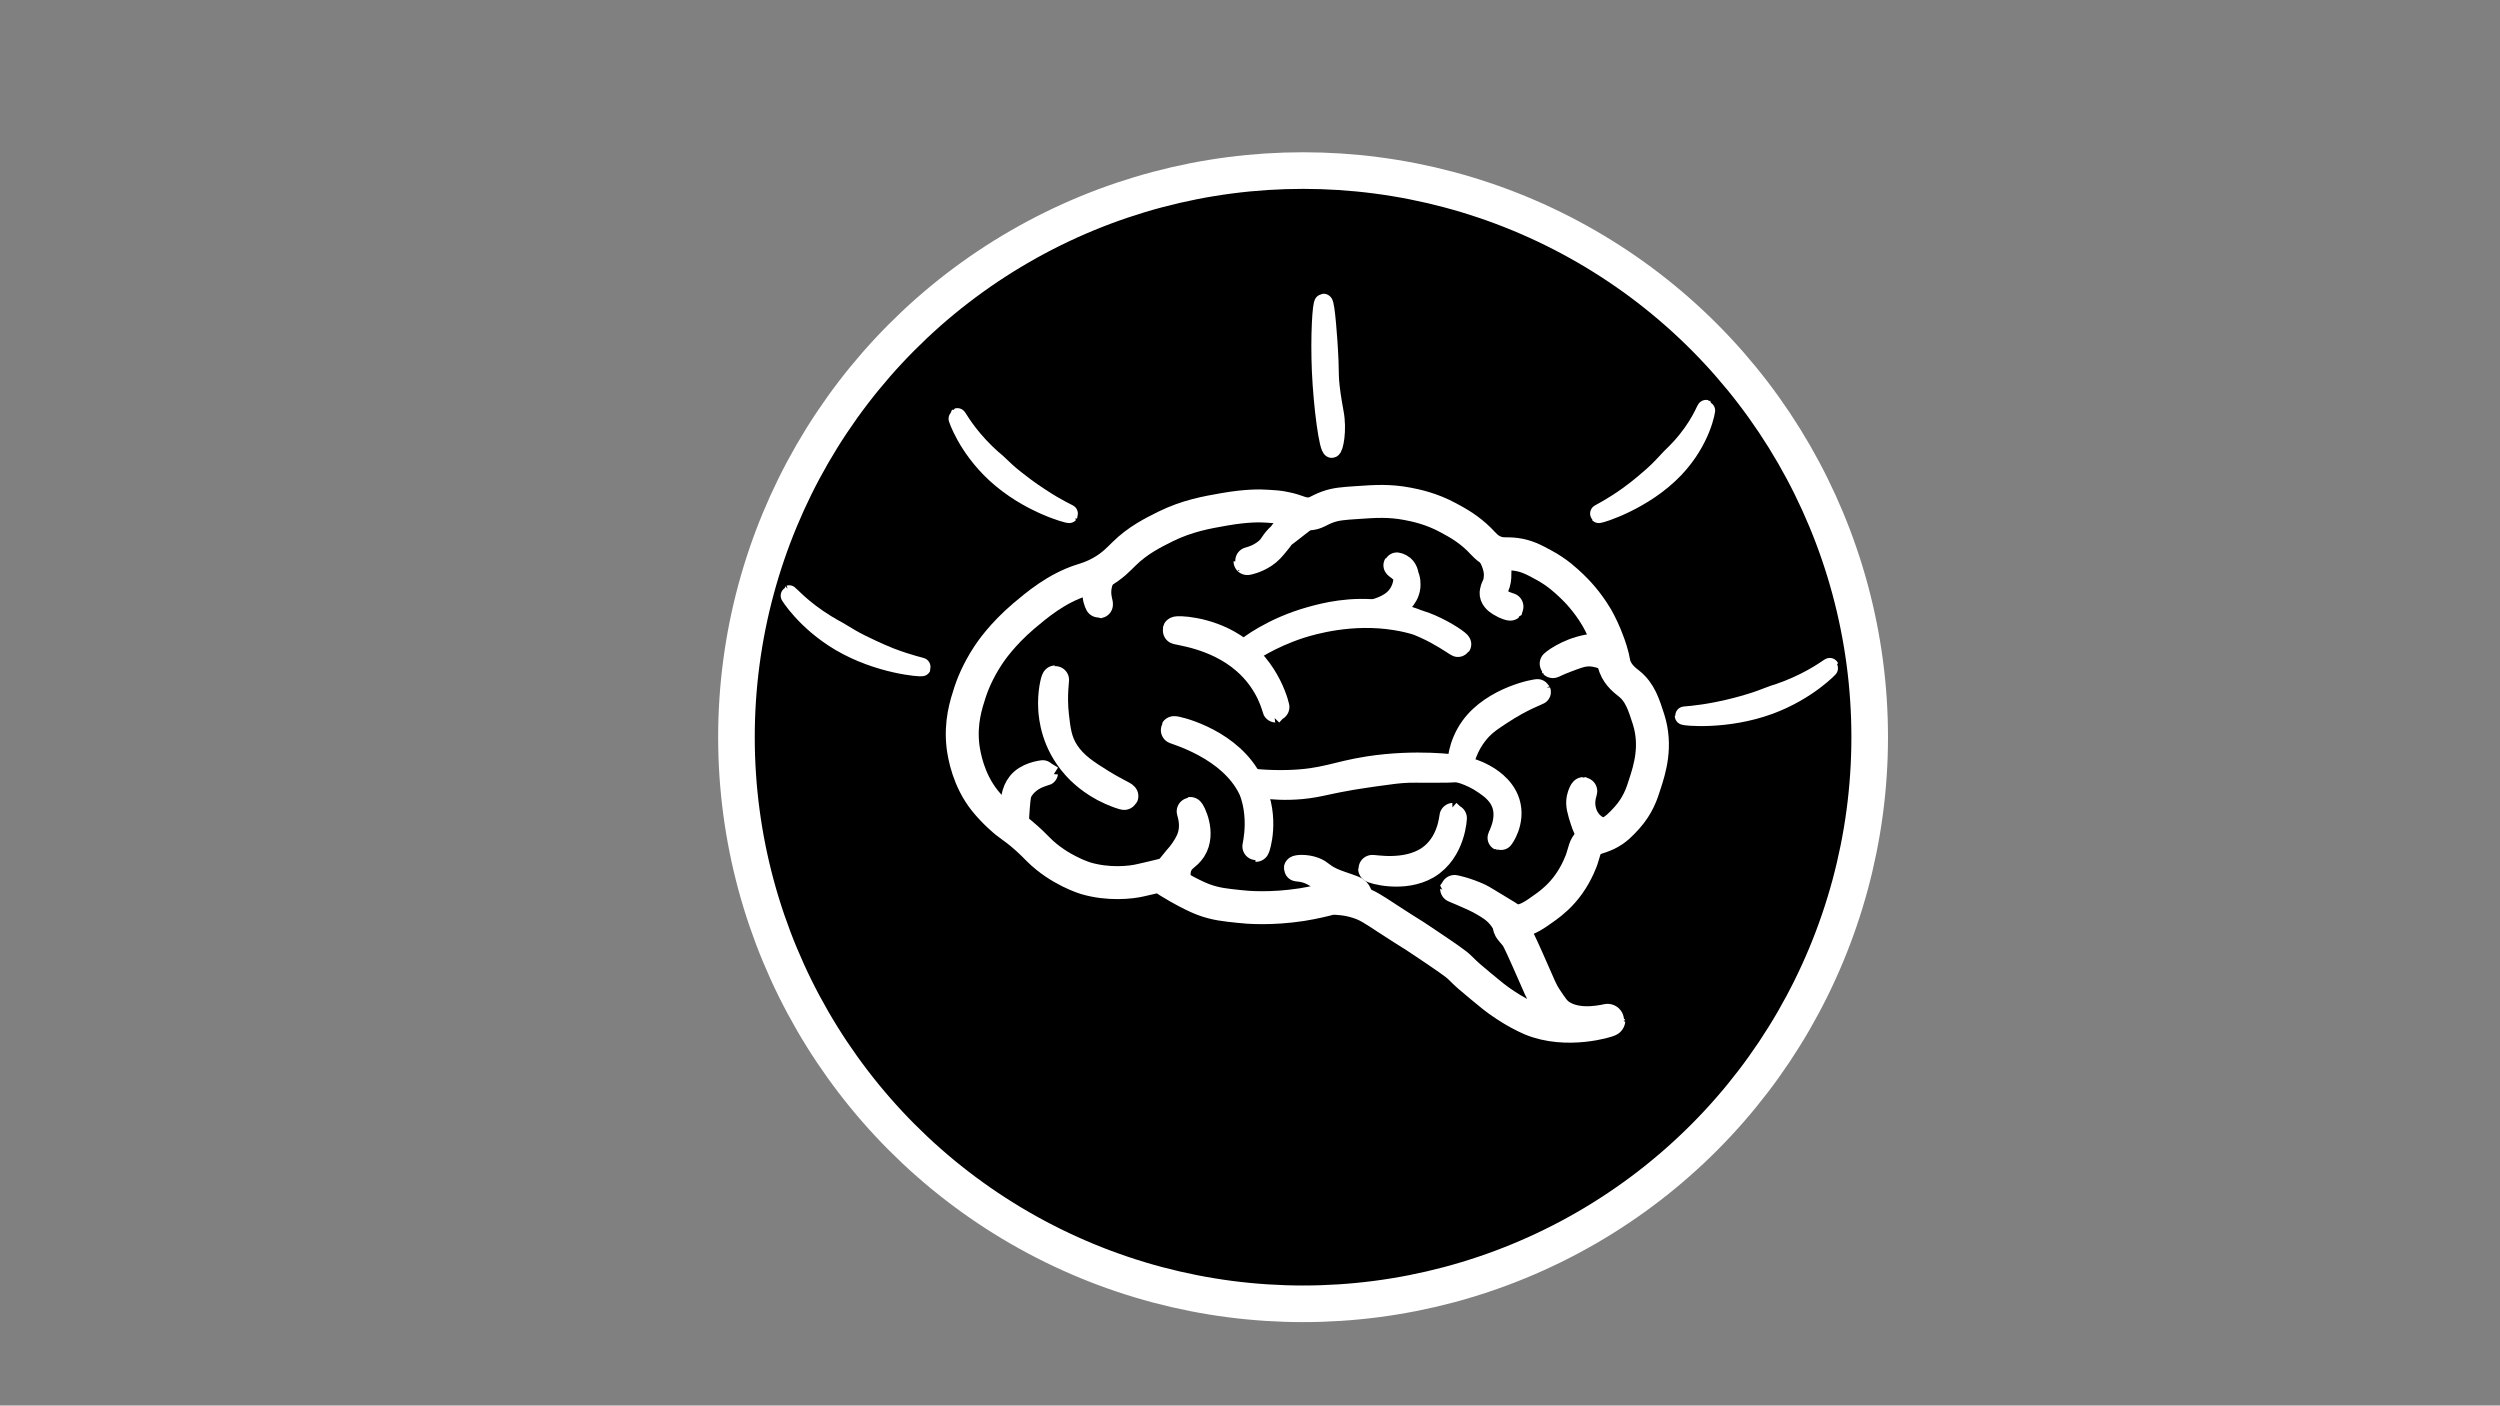 <?xml version="1.0" encoding="utf-8"?>
<!-- Generator: Adobe Illustrator 24.1.1, SVG Export Plug-In . SVG Version: 6.00 Build 0)  -->
<svg version="1.1" id="Capa_1" xmlns="http://www.w3.org/2000/svg" xmlns:xlink="http://www.w3.org/1999/xlink" x="0px" y="0px"
	 viewBox="0 0 1366 768" style="enable-background:new 0 0 1366 768;" xml:space="preserve">
<rect x="0" y="0" width="1366" height="768" fill="#808080" stroke="none"/>
<style type="text/css">
	.st0{display:none;}
	.st1{stroke:#FFFFFF;stroke-width:20;stroke-miterlimit:10;}
	.st2{fill:none;stroke:#FFFFFF;stroke-width:15;stroke-miterlimit:10;}
	.st3{fill:none;stroke:#FFFFFF;stroke-width:18;stroke-miterlimit:10;}
	.st4{fill:none;stroke:#FFFFFF;stroke-width:14;stroke-miterlimit:10;}
	.st5{fill:none;stroke:#FFFFFF;stroke-width:10;stroke-miterlimit:10;}
</style>
<g id="Capa_1_1_" class="st0">
</g>
<g id="lo">
	<circle class="st1" cx="712" cy="402.8" r="309.6"/>
	<g>
		<path class="st2" d="M681.5,306.7c0,0.1,4.7-0.8,9.3-3.9c2.5-1.7,4-3.4,6.5-6.5c4.2-5,4.6-7.1,8.3-9.6c0.4-0.3,0.3-0.2,3.7-2.4
			c4.4-2.8,5.5-3.6,5.6-3.5c0.2,0.2-5.1,4.3-7.5,6.1c-5.9,4.7-5.9,4.4-7.4,5.8c-4.7,4.3-3.9,5.7-7.5,8.7
			C687.4,305.7,681.4,306.6,681.5,306.7z"/>
		<g>
			<path class="st3" d="M727.4,490.8c-3.9,1.1-9.4,2.4-16.1,3.5c-16.9,2.6-30.1,1.5-34.1,1c-7.7-0.8-12.8-1.3-19.4-3.7
				c0,0-8.9-3.1-24.1-13.1c0,0-9.1,2.2-10.2,2.4c-5.8,1.4-17.9,2.6-30.2-1c0,0-14.5-4.3-25.9-15.7c-1.5-1.5-4.7-4.9-9.8-9.1
				c-3.6-2.9-5-3.7-7.8-5.9c0,0-6.4-5.1-11.8-11.9c-8.9-11.3-11.1-24.2-11.8-29.3c-1.6-13.2,1.7-23.2,3.9-30c1-3,3.8-10.8,9.8-19.9
				c1.3-2,7.7-11.5,19.6-21.6c6.9-5.8,17.8-15.1,31.8-19.5c1.9-0.6,5.7-1.7,10.2-4.2c6.5-3.6,9.9-7.5,12.6-10.1
				c7.7-7.6,16.1-11.7,22.7-15c12-5.9,22.5-7.7,32.2-9.4c12-2.1,19.6-2,23.5-1.7c3.5,0.2,6.1,0.3,9.7,1.1c7,1.4,8.4,3.2,12.7,3.1
				c4.2-0.1,5.3-1.9,10.6-3.8c4.5-1.6,8.4-1.9,16.1-2.4c10-0.7,17.5-1.2,27.5,0.7c4.1,0.8,12.9,2.5,22.4,7.7
				c5.4,2.9,11,6.1,16.7,11.7c2.9,2.9,4.5,5.2,8.4,6.8c4.2,1.7,6.4,0.7,11.7,1.4c5.9,0.8,9.8,2.9,15.3,5.9c7.4,4,11.9,8.3,15.3,11.5
				c2.7,2.6,8.3,8.3,13.3,16.7c0.5,0.8,2.8,4.8,5.1,10.4c1,2.5,2.6,6.4,3.9,11.6c0.8,3.5,0.6,3.6,1.2,5.2c1.9,5.1,6.1,8,7.8,9.4
				c5.9,4.7,8,11.4,10.6,19.5c4.6,14.6,0.6,27.2-2,35.2c-1.7,5.5-3.9,11.9-9.8,18.5c-3.2,3.5-6,6.6-11,9c-4.4,2.1-7,1.9-9.8,4.6
				c-2.4,2.4-2.3,4.4-3.9,9.1c0,0-2.3,6.9-7.1,13.6c-4.3,6.1-9.3,10.1-12.2,12.2c-6.4,4.6-9.7,7-14.9,8c-2.1,0.4-4.7,0.7-5.3,2.2
				c-0.6,1.4,1.2,2.9,3.3,5.5c1,1.3,1.5,1.9,6.7,13.6c7,15.9,7.5,17.5,10,21.2c3.1,4.6,4.6,7,7.3,8.9c10.7,7.5,27,2.4,27,2.7
				s-23,7.7-42.7-0.6c-3.7-1.6-9-4.4-13.8-7.6c-5.1-3.3-8.7-6.4-13.3-10.2c-6.4-5.4-7.2-5.9-11.4-10.1c-2.2-2.3-8-6.2-19.6-14
				c-9.2-6.2-5.6-3.5-20-12.9c-8.1-5.3-11.1-7.4-16.5-9.1C736.1,491.1,730.9,490.8,727.4,490.8z"/>
			<path class="st4" d="M555.2,450.2c-0.3,0-4.9-15.8,3.5-23.3c4.7-4.2,12.3-4.7,12.4-4.6c0,0.1-3.6,0.7-7.4,3.1
				c-1.4,0.9-4.9,3.3-6.8,7.5c-0.3,0.8-0.7,1.7-1.2,8.1C555.1,448.4,555.3,450.2,555.2,450.2z"/>
			<path class="st2" d="M637,478.6c-0.6-1.1,0.7-2.6,2-4.1c1.9-2.2,3.6-4.6,5.6-6.8c0,0,3.3-3.8,5.4-8.5c3.7-8.3,0.1-16.2,0.4-16.2
				c0.4-0.1,7,12.1,1.2,21.1c-2.8,4.3-6.3,4.7-7.9,9.5c-1.8,5.4,0.6,11-0.1,11.2c-0.5,0.1-0.9-3-3.9-4.6
				C638.3,479.3,637.4,479.4,637,478.6z"/>
			<path class="st4" d="M708.5,474.5c0-0.3,4.7-1,9.5,0.8c3.7,1.4,3.9,3,9.1,5.5c1.8,0.9,3.3,1.4,5.5,2.2c6.9,2.4,8.4,2.7,9.5,4.4
				c1.3,2,1.1,4.8-0.2,5.6c-0.9,0.5-1.6-0.3-5.4-1.3c-3.7-1-5.1-0.9-6.4-2.2c-0.7-0.7-0.7-1-1.3-2.3c-0.8-1.7-2-2.8-4.5-5.1
				c-2.9-2.6-4.5-4-7-5.2C712.7,474.5,708.5,474.8,708.5,474.5z"/>
			<path class="st2" d="M828.1,503.8c-0.6-2.3-2.6-3.4-7.1-6.1c-7.6-4.6-11.3-6.9-12.6-7.5c-7.1-3.3-13.9-4.8-14-4.6
				c0,0.1,1.5,0.6,4.7,2c4.4,1.9,7.9,3.4,11.5,5.5c3.3,1.9,6.4,3.8,9.2,7.1c4.3,5,4.5,9.4,6.1,9.3
				C827.3,509.4,828.8,506.4,828.1,503.8z"/>
			<path class="st2" d="M874.2,455.4c0-1.8-2.7-2.2-5.3-4.8c-4.3-4.3-4.6-9.7-4.7-10.7c-0.3-4.3,1.3-7.7,1-7.8
				c-0.2,0-1.2,1.8-1.7,4.1c-0.7,3.5,0.2,6.5,2.1,12.4c0.1,0.4,0.8,2.5,2.2,5.2c2.1,4.2,3.1,4.4,3.4,4.4
				C872.5,458.4,874.2,456.8,874.2,455.4z"/>
			<path class="st2" d="M880.2,355.4c-2.8-3.1-9.5-1.8-12.7-1.2c-11.2,2.1-19.2,8.5-19,8.8c0.1,0.1,2-1.1,7.1-3c5.3-2,8-3,10.9-3.3
				c7.9-0.7,13.2,3.9,14.7,2.3C881.9,358.2,881.2,356.4,880.2,355.4z"/>
			<path class="st2" d="M813.9,300.8c-0.6,0.2,6.5,8.8,3.8,17.9c-0.9,3-2.3,4.5-1.5,6.8c1.6,4.4,9.1,5.9,9,6.1
				c-0.1,0.1-2.5-0.5-4.9-2c-1.6-1-3-1.8-3.7-3.5c-0.6-1.4-0.5-2.8-0.4-3.4c0.2-1.2,0.6-1.7,1.1-2.9c0.8-1.9,0.9-3.4,1-5.7
				c0.1-1.3,0.2-3.1-0.3-5.4C817,304.3,814.3,300.7,813.9,300.8z"/>
			<path class="st2" d="M599.7,320.3c-0.8,2.9-0.8,4.3-0.7,5c0.2,2.7,1.4,5,1.6,5c0.3-0.1-1-3.1-0.9-7.3c0.2-5.9,3.2-10,3.1-10.1
				C602.7,312.8,600.9,316,599.7,320.3z"/>
			<path class="st2" d="M576.6,371.1c-0.3,0-2.4,7.3-1.8,16.5c0.3,4.2,1.4,18.1,12.9,30.9c2.1,2.4,8.6,9.2,19.3,13.9
				c3.2,1.4,7.3,2.9,7.5,2.6c0.2-0.4-6-3.1-12.7-7.3c-8-5-14.9-9.3-19.6-16.6c-4-6.2-4.7-12-5.6-20
				C575.3,379.5,576.9,371.1,576.6,371.1z"/>
			<path class="st2" d="M749.6,474.7c0,0.6,17.2,5.7,30-1.8c13.9-8.2,14.6-26.6,14.4-26.7c-0.2,0-0.8,15-12.9,23.3
				C768,478.4,749.6,474.1,749.6,474.7z"/>
			<path class="st2" d="M686.2,463.4c0.3,0,5.6-16.3-2.2-32.6c-11.3-23.6-42.8-31.6-42.5-32c0.2-0.4,26.6,5.3,39.1,25.1
				C692.1,442.3,685.9,463.4,686.2,463.4z"/>
			<path class="st2" d="M683.5,427.5c0-0.2,8.5,1.1,20.8,0.7c19.6-0.6,25.7-4.7,43.7-7.5c26-4,47.8-0.8,47.8-0.7
				c0,0.1-8.7,0.2-13.6,0.2c-9.6,0-9-0.1-12.6,0c-5.8,0.2-10.2,0.9-19,2.1c-6.3,0.9-11.1,1.7-12.4,1.9c-11.1,1.9-15.5,3.2-20.2,4
				C699.7,431.5,683.5,427.7,683.5,427.5z"/>
			<path class="st4" d="M819.8,457.8c-0.3-0.1,6.2-10.6,1.6-20.4c-2.3-5-6.7-8.1-9.6-10.1c-8.1-5.7-16.1-7-16-7.3s7.3,0.3,14.4,4.2
				c2.6,1.4,10.6,5.9,13.3,14.4C826.7,448.8,820.1,457.9,819.8,457.8z"/>
			<path class="st2" d="M697.2,387.3c-0.1,0-3-14.5-16.8-26.4c-16.4-14.3-37.9-15.8-37.7-16.5c0.2-0.6,16.5-0.4,30.9,8.9
				C692.9,365.7,697.4,387.2,697.2,387.3z"/>
			<path class="st4" d="M682.2,355.1c-0.2-0.2,13.4-10.9,34.4-16.7c7.2-2,21.6-5.8,38.8-3.4c24.6,3.5,41,17.7,41.5,17
				c0.3-0.4-6.6-5.5-15.6-9.4c-2.8-1.2-9.1-3.7-18.5-5.2c-24.4-4-46,2.4-52.4,4.4C692.8,347.5,682.4,355.3,682.2,355.1z"/>
			<path class="st4" d="M751.4,334.5c-0.2-0.5,8-1.7,12.9-7.6c4.4-5.3,5.5-13.6,1.8-16.7c-1.3-1.1-3.1-1.5-3.2-1.3
				c-0.2,0.3,3,1.8,4.8,4.7c1.8,2.9,1.5,6,1.4,7.1c-0.7,6-6.1,9.6-7.6,10.5C756.8,334.2,751.6,334.9,751.4,334.5z"/>
			<path class="st4" d="M798,417.9c-0.3-0.1-0.2-10.3,6.7-19.9c11.7-16.2,35.5-20.3,35.7-19.9c0.1,0.2-8.7,3.1-20.8,11.1
				c-5,3.3-7.9,5.2-11,8.4C799.5,407.2,798.3,418,798,417.9z"/>
		</g>
	</g>
	<path class="st5" d="M727.7,245.2c-1.9,0.1-5-22.6-5.9-42.6c-0.8-18.9,0.3-37,1.4-37.1c1.2-0.1,2.7,22.1,2.9,26.4
		c0.3,4.8,0.3,6.8,0.3,6.8c0.2,5.3,0,7.2,0.6,12.6c0.7,6.4,1.9,12.2,2.2,14.2C731,234.9,729,245.1,727.7,245.2z"/>
	<path class="st5" d="M873.6,280.8c0.3,0.3,24.6-6.9,41.5-24.7c14.8-15.6,17.4-32.4,17.1-32.6c-0.3-0.1-3.7,9.7-13.9,20.9
		c-2,2.2-3.9,4.1-5.4,5.5c-4.2,4.4-5.4,6-10.1,10.2c-1.8,1.5-6.7,6-13.1,10.6C880.1,277.6,873.4,280.6,873.6,280.8z"/>
	<path class="st5" d="M584.2,280.8c-0.2,0.3-22.5-5.5-40.3-22c-15.6-14.4-21-30.6-20.8-30.8c0.2-0.1,5,9.2,15.8,19.6
		c2.2,2.1,4.1,3.8,5.7,5.1c4.4,4.1,5.7,5.6,10.6,9.4c1.8,1.4,6.9,5.5,13.3,9.6C578,278,584.3,280.6,584.2,280.8z"/>
	<path class="st5" d="M920.1,391.1c0,0.4,23.1,2.9,46.8-5.8c20.8-7.7,33-20.6,32.9-20.8c-0.1-0.2-8.7,6.7-23.4,12.4
		c-2.9,1.1-5.5,2-7.5,2.6c-5.9,2.2-7.8,3.1-14,4.9c-2.3,0.7-8.8,2.6-16.5,4.1C927,390.8,920,390.9,920.1,391.1z"/>
	<path class="st5" d="M503.7,364.5c-0.1,0.4-23.3-1.1-44.7-13.7c-18.8-11.1-28-25.9-27.8-26s7.1,8,20.3,16.1c2.6,1.6,5,2.9,6.8,3.9
		c5.3,3.1,7,4.4,12.7,7.2c2.1,1,8.1,4,15.3,6.9C497,363,503.8,364.3,503.7,364.5z"/>
</g>
</svg>
